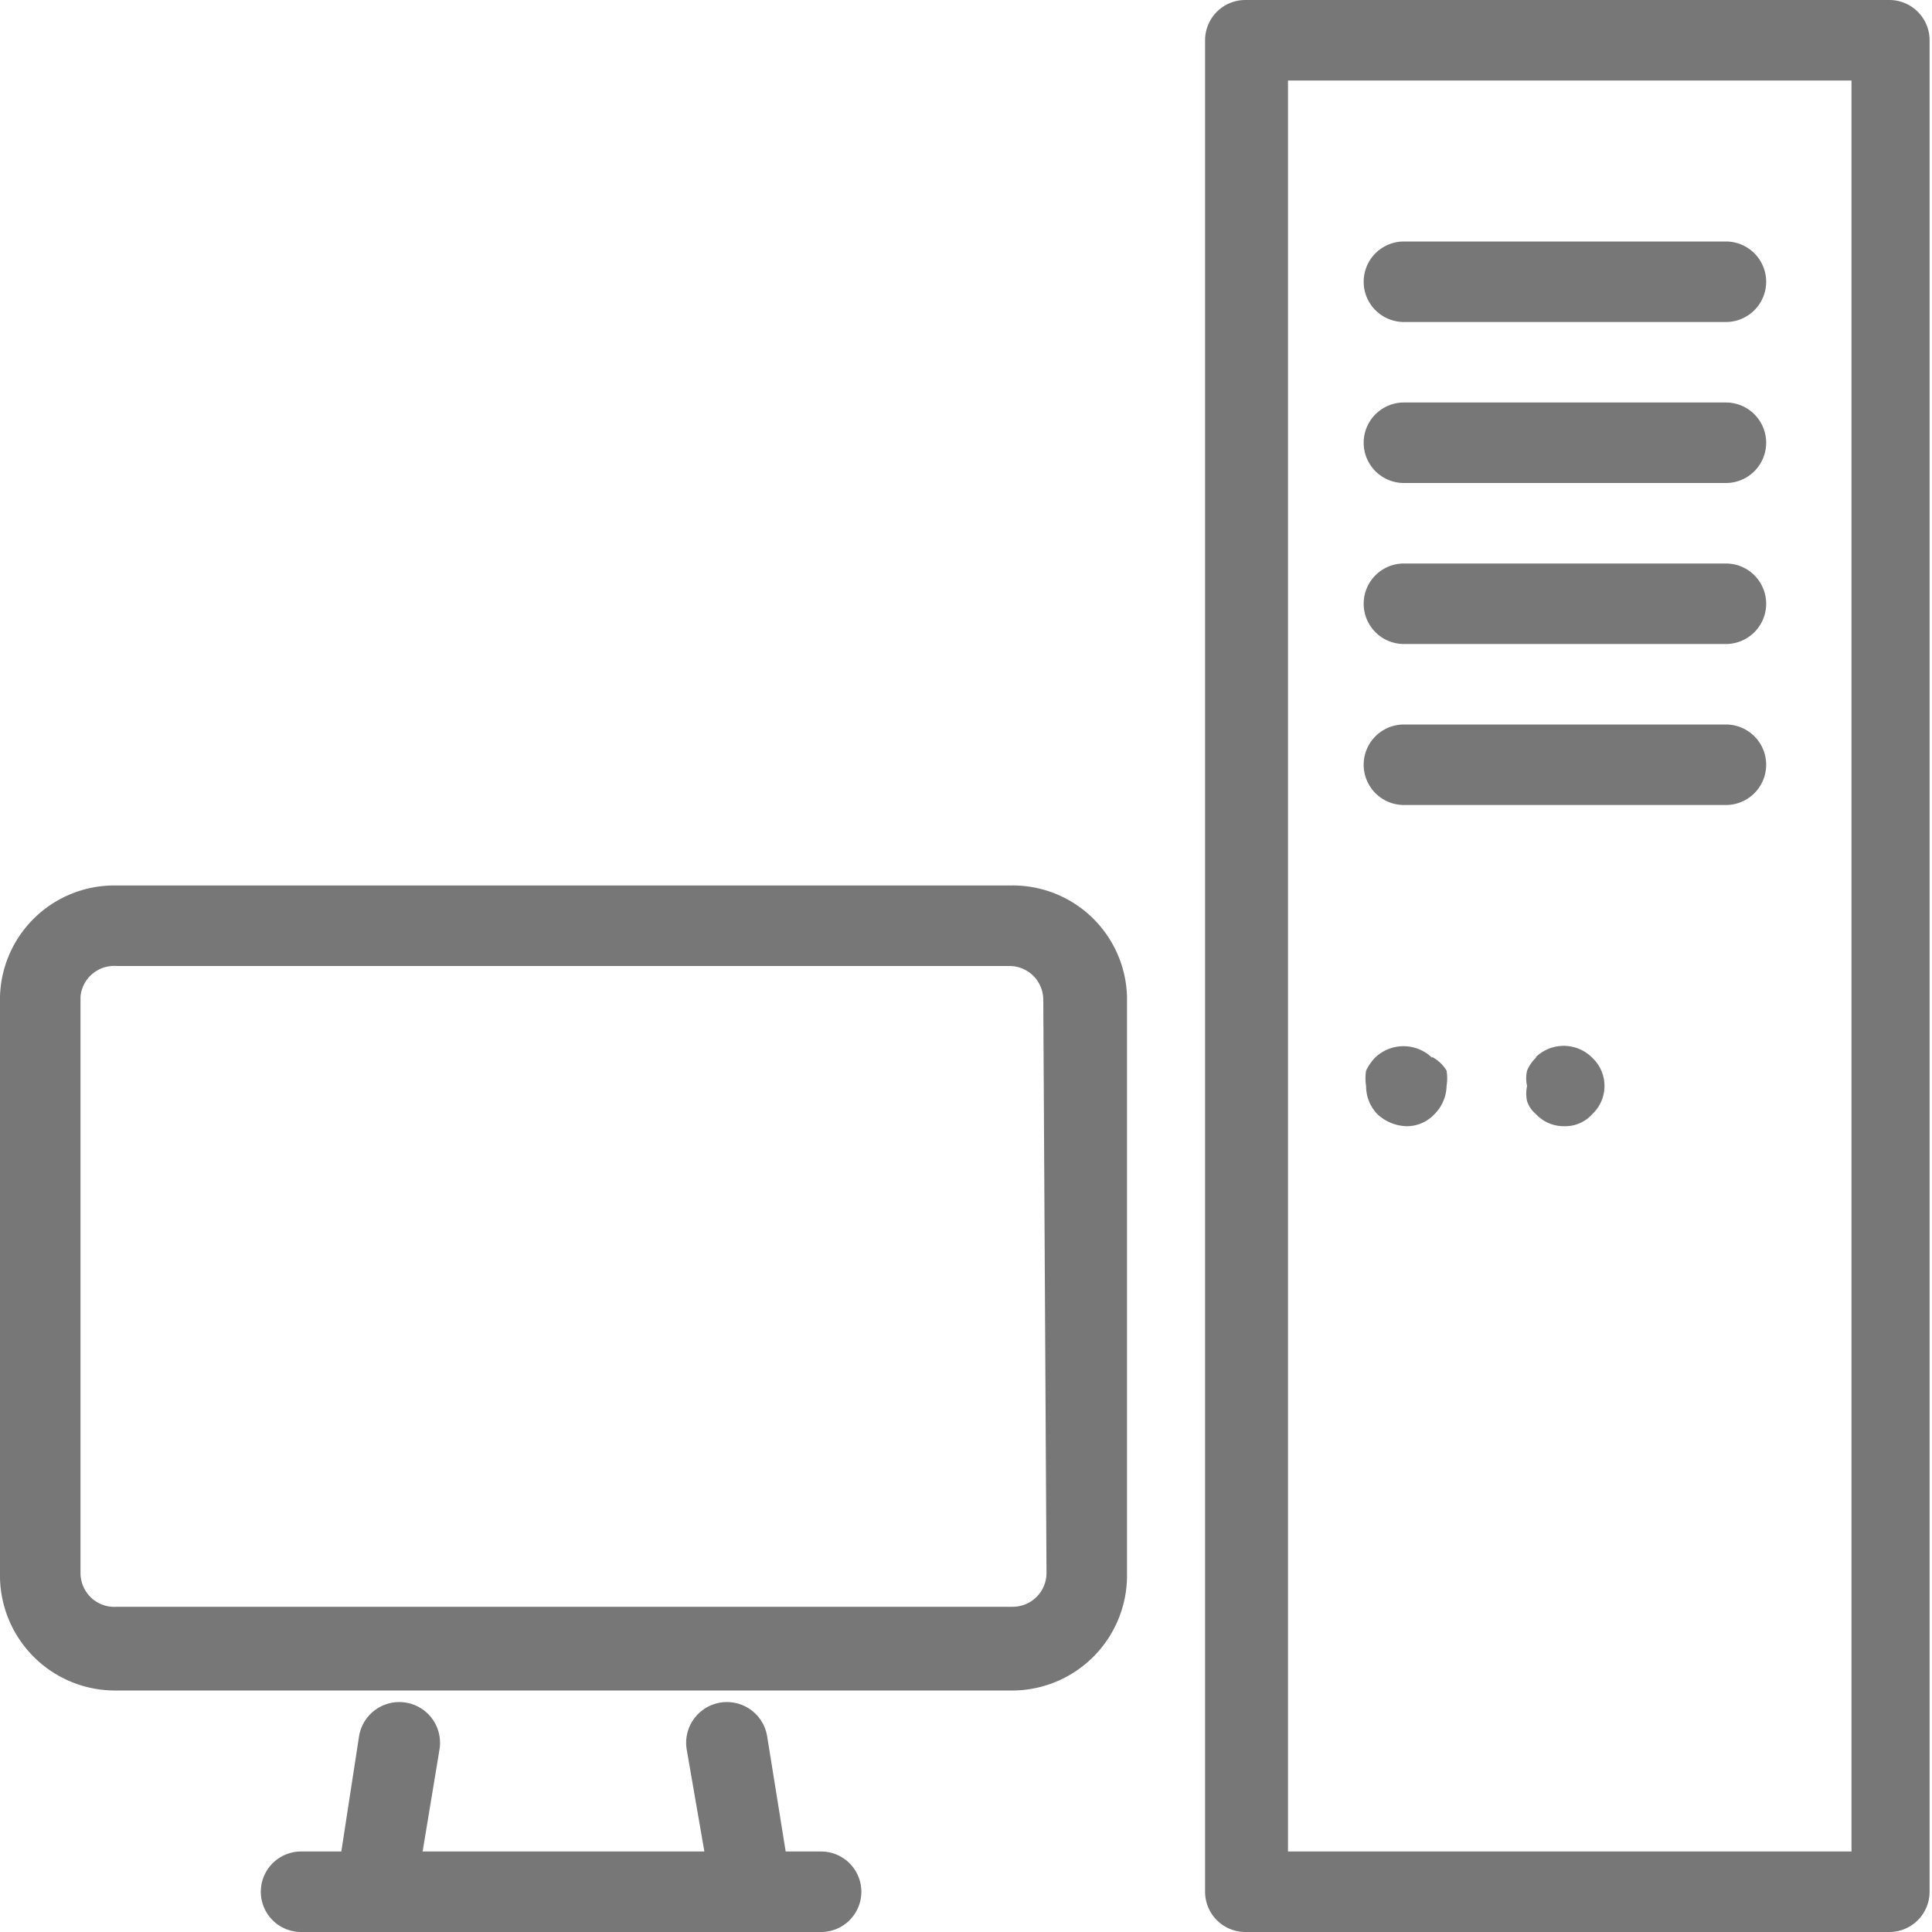 <svg id="Layer_1" data-name="Layer 1" xmlns="http://www.w3.org/2000/svg" viewBox="0 0 24 24"><defs><style>.cls-1{fill:#777;}</style></defs><title>computer-and-accessories</title><path class="cls-1" d="M12.54,11H1.45A1.42,1.42,0,0,0,0,12.38v7.16A1.43,1.43,0,0,0,1.45,21H12.54A1.43,1.43,0,0,0,14,19.54V12.38A1.42,1.42,0,0,0,12.54,11ZM13,19.54a.42.42,0,0,1-.42.42H1.45A.42.42,0,0,1,1,19.54V12.38A.42.42,0,0,1,1.45,12H12.54a.42.42,0,0,1,.42.42ZM10.2,23H9.76l-.23-1.43a.5.5,0,0,0-1,.16L8.75,23H5.25l.21-1.27a.5.5,0,0,0-1-.16L4.24,23h-.5a.5.5,0,0,0,0,1H10.2a.5.5,0,0,0,0-1ZM23.47,0h-8a.5.5,0,0,0-.5.5v23a.5.5,0,0,0,.5.5h8a.5.5,0,0,0,.5-.5V.5A.5.5,0,0,0,23.47,0ZM23,23H16V1h7ZM17.44,10h4a.5.5,0,0,0,0-1h-4a.5.5,0,0,0,0,1Zm.35,3.14a.51.51,0,0,0-.71,0,.64.64,0,0,0-.11.16.59.59,0,0,0,0,.19.5.5,0,0,0,.14.35.55.55,0,0,0,.36.15.47.47,0,0,0,.35-.15.51.51,0,0,0,.15-.35.6.6,0,0,0,0-.19A.46.46,0,0,0,17.79,13.13Zm1.29,0a.46.46,0,0,0-.11.16.41.41,0,0,0,0,.19.45.45,0,0,0,0,.19.36.36,0,0,0,.11.16.47.47,0,0,0,.35.15.45.45,0,0,0,.35-.15.48.48,0,0,0,0-.7A.5.5,0,0,0,19.08,13.13ZM17.44,8h4a.5.5,0,0,0,0-1h-4a.5.5,0,0,0,0,1Zm0-2h4a.5.5,0,0,0,0-1h-4a.5.5,0,0,0,0,1Zm0-2h4a.5.5,0,0,0,0-1h-4a.5.5,0,0,0,0,1Z"/></svg>